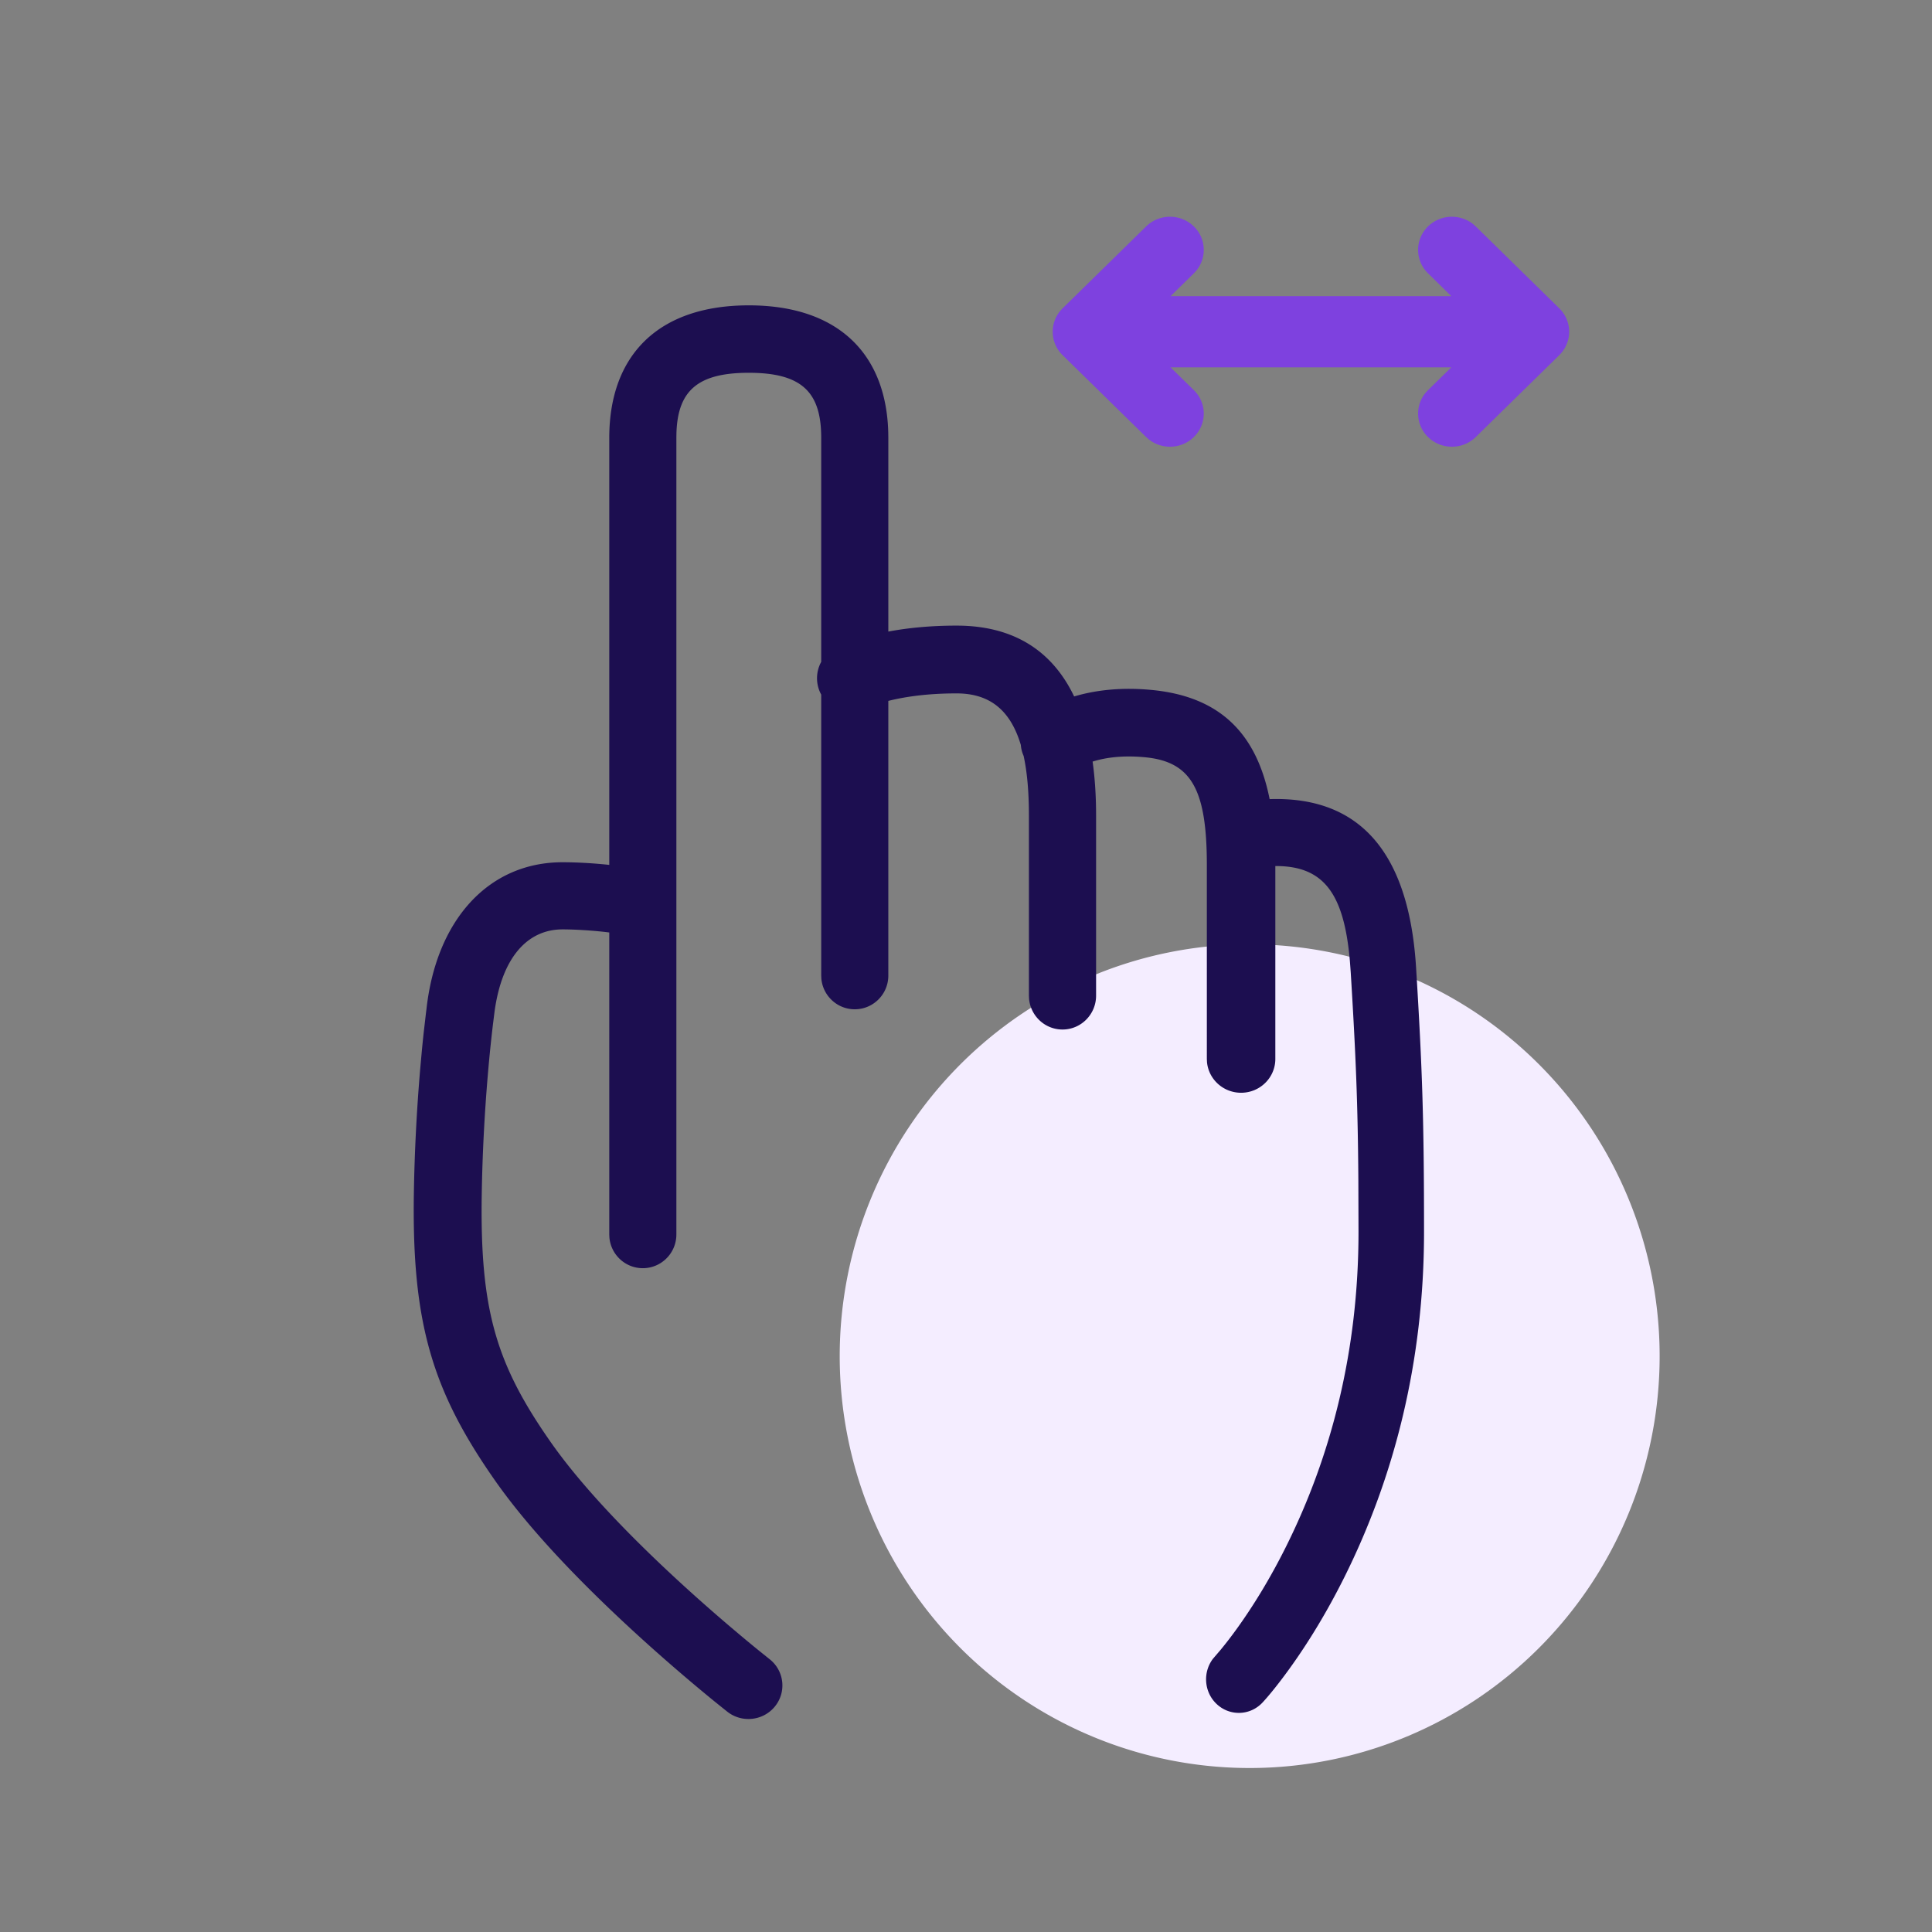 <svg t="1721727878347" class="icon" viewBox="0 0 1024 1024" version="1.1" xmlns="http://www.w3.org/2000/svg" p-id="8722" width="50" height="50"><rect x="0" y="0" width="1024" height="1024" fill="#808080" stroke="none"/><path d="M445.065 718.798a218.287 217.288 90 1 0 434.576 0 218.287 217.288 90 1 0-434.576 0Z" fill="#F4EDFF" p-id="8723"></path><path d="M396.878 161.842c46.921 0 72.762 25.282 73.912 67.262l0.04 2.955v102.688c10.695-2.018 22.752-3.157 36.169-3.157 30.681 0 50.9 13.717 62.322 37.54 11.766-3.504 25.429-4.907 40.873-3.46 36.491 3.421 55.804 23.101 62.734 57.881 48.692-1.596 73.032 29.421 77.384 85.868l0.241 3.473c3.348 54.286 4.21 81.271 4.21 140.005 0 68.887-15.855 130.221-42.297 183.193-9.288 18.607-19.263 34.869-29.282 48.712-6.129 8.466-11.015 14.349-14.024 17.572-6.629 7.097-17.621 7.348-24.551 0.559-6.497-6.364-7.118-16.656-1.708-23.766l3.956-4.618c2.514-3.027 5.35-6.673 8.428-10.927 8.915-12.318 17.876-26.924 26.259-43.721 24.051-48.179 38.491-104.043 38.491-167.004l-0.085-27.678c-0.282-40.247-1.329-65.846-4.056-110.086l-0.446-5.999c-3.111-35.318-13.679-50.262-39.495-50.105V561.262c0 9.897-8.126 17.921-18.15 17.921-9.434 0-17.187-7.108-18.066-16.196l-0.084-1.725V458.506c0-40.396-8.382-54.854-32.89-57.152-11.06-1.037-20.229-0.026-27.66 2.305 1.099 7.842 1.698 16.215 1.822 25.065l0.024 3.508v95.473c0 9.92-7.969 17.962-17.801 17.962-9.253 0-16.857-7.123-17.72-16.232l-0.081-1.73v-95.473c0-12.338-0.905-22.842-2.797-31.572a17.653 17.653 0 0 1-1.491-5.824c-5.506-18.462-16.506-27.32-34.061-27.32-14.236 0-26.273 1.499-36.169 3.974v145.578c0 9.87-7.962 17.873-17.784 17.873-9.244 0-16.841-7.088-17.703-16.151l-0.081-1.721-0.001-148.918-0.113-0.21c-2.947-5.568-2.695-11.998 0.113-17.143V232.059c0-24.126-10.138-34.474-38.383-34.474-27.335 0-37.712 9.691-38.353 32.183l-0.032 2.292v422.235c0 9.87-7.962 17.873-17.785 17.873-9.244 0-16.841-7.088-17.703-16.151l-0.081-1.721V494.237c-6.703-0.872-16.949-1.641-24.769-1.641-18.375 0-32.052 14.549-36.03 43.554l-0.965 7.742-0.416 3.586a805.996 805.996 0 0 0-2.245 22.932c-1.668 19.819-2.802 40.836-3.157 62.359-1.019 61.67 7.648 90.297 36.621 131.677 3.833 5.475 8.239 11.219 13.172 17.196 9.688 11.736 21.252 24.178 34.288 37.064 14.967 14.794 31.054 29.377 47.144 43.088l6.557 5.537a836.006 836.006 0 0 0 8.984 7.415l5.764 4.626c7.787 6.104 9.095 17.296 2.923 24.998-6.173 7.7-17.489 8.994-25.275 2.89l-6.266-5.027a920.391 920.391 0 0 1-16.174-13.478c-16.718-14.246-33.439-29.406-49.094-44.879-13.836-13.677-26.2-26.98-36.724-39.728-5.508-6.672-10.481-13.157-14.882-19.443-33.282-47.534-44.157-83.457-43.017-152.517 0.37-22.361 1.546-44.161 3.277-64.73l0.917-10.211c0.312-3.267 0.628-6.394 0.947-9.373l1.321-11.404c0.08-0.626 0.146-1.114 0.194-1.45 5.147-47.234 32.738-78.012 72.137-78.012 7.71 0 16.784 0.533 24.769 1.407V232.059c0-43.745 25.94-70.217 73.952-70.217z" fill="#1C0E50" p-id="8724"></path><path d="M561.971 164.747l1.229-1.334 44.25-43.384c6.993-6.856 18.332-6.856 25.325 0a17.307 17.307 0 0 1 1.229 23.497l-1.229 1.333-12.337 12.094H769.199l-12.33-12.094c-6.993-6.856-6.993-17.972 0-24.83 6.556-6.428 16.931-6.829 23.965-1.205l1.36 1.205 44.25 43.384a17.307 17.307 0 0 1 1.229 23.496l-1.229 1.334-44.25 43.384c-6.993 6.856-18.332 6.856-25.325 0a17.307 17.307 0 0 1-1.229-23.497l1.229-1.333 12.337-12.093H620.432l12.342 12.093a17.307 17.307 0 0 1 1.229 23.496l-1.229 1.334c-6.556 6.428-16.931 6.829-23.965 1.205l-1.36-1.205-44.25-43.384a17.307 17.307 0 0 1-1.229-23.496z" fill="#7E41DF" p-id="8725"></path></svg>
